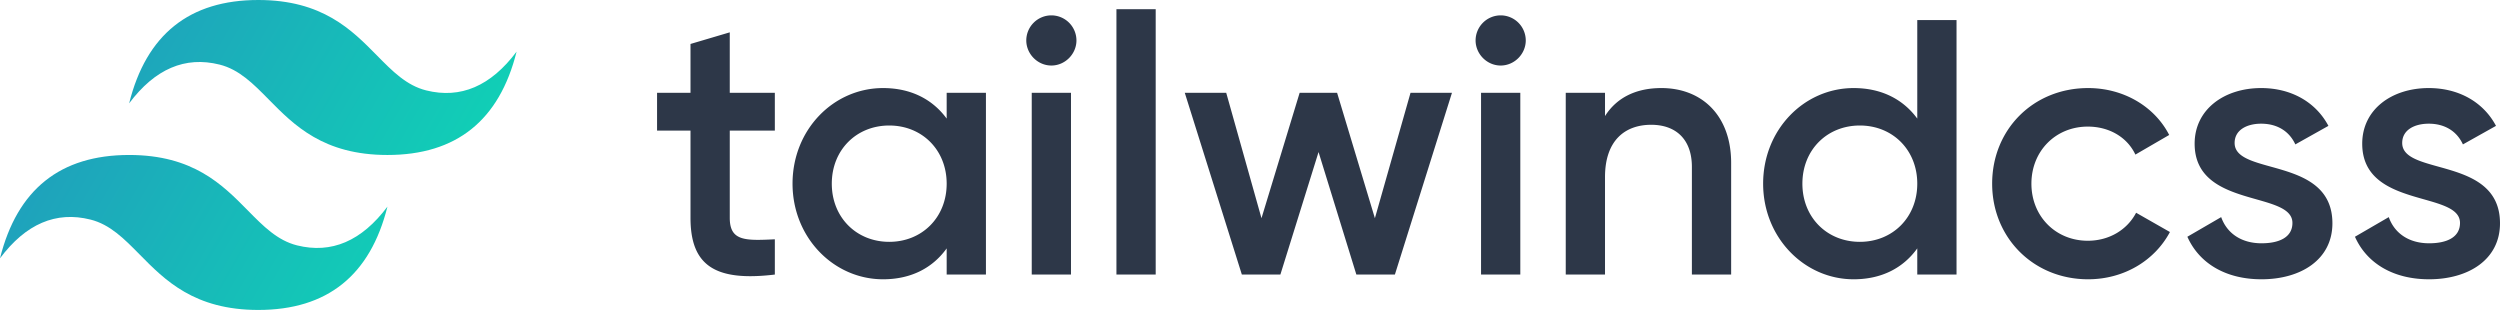 <svg xmlns="http://www.w3.org/2000/svg" viewBox="0 0 511.694 63.44">
  <defs>
    <linearGradient id="a" x1="-2.275" x2="81.901" y1="26.208" y2="55.328" gradientTransform="scale(1.291 .775)" gradientUnits="userSpaceOnUse">
      <stop offset="0%" stop-color="#2298BD"/>
      <stop offset="100%" stop-color="#0ED7B5"/>
    </linearGradient>
  </defs>
  <path fill="url(#a)" d="M52.867 0c-14.098 0-22.91 7.049-26.434 21.147 5.287-7.05 11.455-9.693 18.504-7.93 4.021 1.005 6.896 3.923 10.078 7.153 5.183 5.26 11.182 11.35 24.285 11.35 14.098 0 22.909-7.049 26.433-21.147-5.286 7.05-11.454 9.693-18.503 7.93-4.022-1.005-6.896-3.923-10.078-7.153C71.968 6.09 65.97 0 52.867 0zM26.433 31.72C12.336 31.72 3.524 38.769 0 52.867c5.287-7.05 11.454-9.693 18.503-7.93 4.022 1.005 6.897 3.923 10.078 7.152 5.184 5.262 11.183 11.35 24.286 11.35 14.097 0 22.908-7.048 26.433-21.146-5.287 7.05-11.455 9.693-18.503 7.93-4.022-1.005-6.897-3.923-10.079-7.153-5.183-5.26-11.182-11.35-24.285-11.35z" style="fill:url(#a)"/>
  <path fill="#2d3748" d="M158.592 26.73h-9.226v17.858c0 4.762 3.125 4.688 9.226 4.39v7.217c-12.351 1.488-17.262-1.934-17.262-11.607V26.731h-6.845v-7.738h6.845V8.999l8.036-2.38v12.374h9.226zm35.17-7.737h8.036v37.202h-8.036v-5.357c-2.827 3.944-7.217 6.325-13.02 6.325-10.12 0-18.528-8.557-18.528-19.569 0-11.086 8.408-19.568 18.527-19.568 5.804 0 10.194 2.38 13.021 6.25zm-11.756 30.506c6.696 0 11.756-4.985 11.756-11.905 0-6.92-5.06-11.905-11.756-11.905-6.696 0-11.756 4.985-11.756 11.905 0 6.92 5.06 11.905 11.756 11.905zm33.185-36.087c-2.828 0-5.134-2.38-5.134-5.133a5.144 5.144 0 0 1 5.134-5.134 5.144 5.144 0 0 1 5.134 5.134c0 2.752-2.307 5.133-5.134 5.133zm-4.018 42.783V18.993h8.035v37.202zm17.336 0V1.88h8.036v54.315zm60.194-37.202h8.482l-11.682 37.202h-7.887l-7.738-25.074-7.812 25.074h-7.887l-11.682-37.202h8.482l7.218 25.67 7.812-25.67h7.664l7.738 25.67zm18.452-5.58c-2.827 0-5.134-2.381-5.134-5.134a5.144 5.144 0 0 1 5.134-5.134 5.144 5.144 0 0 1 5.134 5.134c0 2.753-2.307 5.133-5.134 5.133zm-4.018 42.782V18.993h8.036v37.202zm36.905-38.17c8.333 0 14.286 5.655 14.286 15.328v22.842h-8.036V34.171c0-5.654-3.274-8.63-8.333-8.63-5.283 0-9.45 3.124-9.45 10.714v19.94h-8.036V18.993h8.036v4.762c2.456-3.87 6.473-5.73 11.533-5.73zm52.381-13.913h8.036v52.083h-8.036v-5.357c-2.827 3.944-7.217 6.325-13.02 6.325-10.12 0-18.528-8.557-18.528-19.569 0-11.086 8.408-19.568 18.527-19.568 5.804 0 10.194 2.38 13.021 6.25zm-11.756 45.387c6.696 0 11.756-4.985 11.756-11.905 0-6.92-5.06-11.905-11.756-11.905-6.696 0-11.756 4.985-11.756 11.905 0 6.92 5.06 11.905 11.756 11.905zm46.726 7.664c-11.235 0-19.643-8.557-19.643-19.569 0-11.086 8.408-19.568 19.643-19.568 7.292 0 13.616 3.794 16.593 9.598l-6.92 4.018c-1.637-3.497-5.283-5.73-9.747-5.73-6.548 0-11.533 4.986-11.533 11.682 0 6.696 4.985 11.682 11.533 11.682 4.464 0 8.11-2.307 9.896-5.73l6.92 3.944c-3.126 5.878-9.45 9.673-16.742 9.673zm29.985-27.902c0 6.77 20.015 2.678 20.015 16.443 0 7.44-6.473 11.459-14.509 11.459-7.44 0-12.797-3.349-15.178-8.706l6.92-4.018c1.19 3.349 4.166 5.357 8.258 5.357 3.572 0 6.325-1.19 6.325-4.166 0-6.622-20.015-2.902-20.015-16.22 0-6.995 6.027-11.384 13.616-11.384 6.101 0 11.16 2.827 13.765 7.738l-6.77 3.794c-1.34-2.901-3.944-4.24-6.995-4.24-2.902 0-5.432 1.264-5.432 3.943zm34.301 0c0 6.77 20.015 2.678 20.015 16.443 0 7.44-6.473 11.459-14.509 11.459-7.44 0-12.798-3.349-15.179-8.706l6.92-4.018c1.19 3.349 4.167 5.357 8.26 5.357 3.57 0 6.323-1.19 6.323-4.166 0-6.622-20.014-2.902-20.014-16.22 0-6.995 6.026-11.384 13.616-11.384 6.1 0 11.16 2.827 13.765 7.738l-6.771 3.794c-1.34-2.901-3.944-4.24-6.994-4.24-2.902 0-5.432 1.264-5.432 3.943z"/>
</svg>
